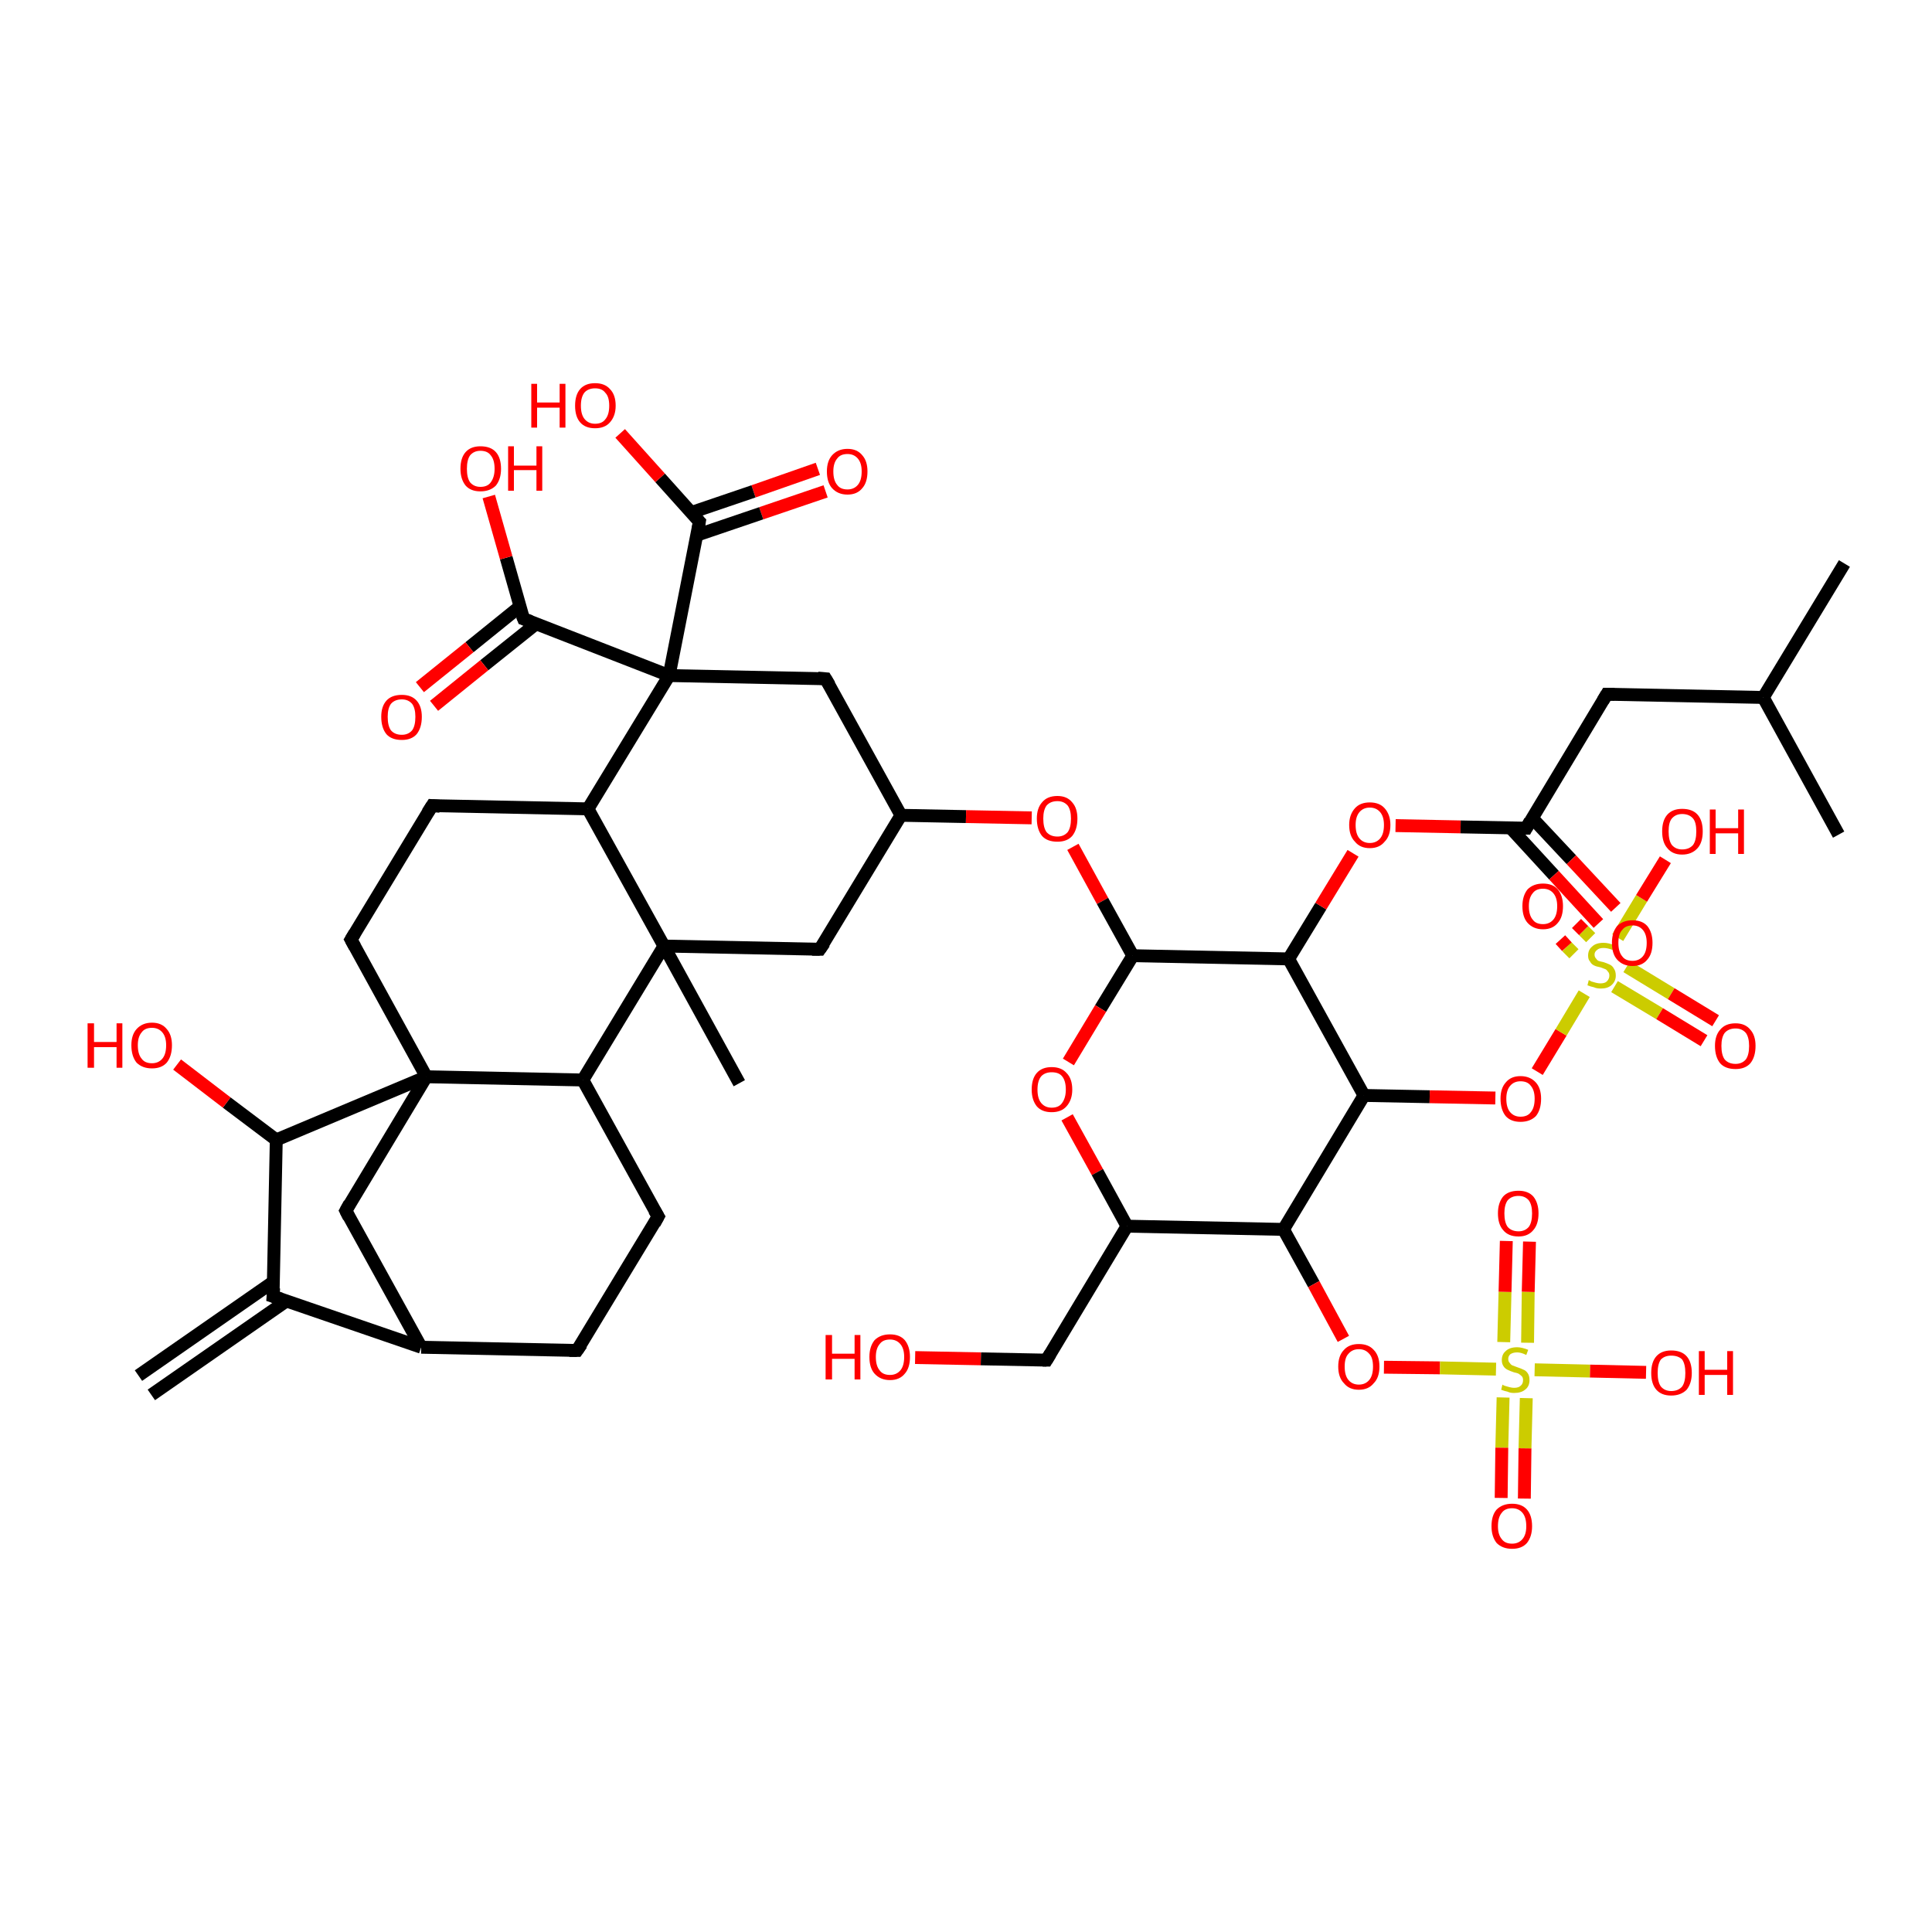 <?xml version='1.0' encoding='iso-8859-1'?>
<svg version='1.1' baseProfile='full'
              xmlns='http://www.w3.org/2000/svg'
                      xmlns:rdkit='http://www.rdkit.org/xml'
                      xmlns:xlink='http://www.w3.org/1999/xlink'
                  xml:space='preserve'
width='300px' height='300px' viewBox='0 0 300 300'>
<!-- END OF HEADER -->
<rect style='opacity:1.0;fill:#FFFFFF;stroke:none' width='300.0' height='300.0' x='0.0' y='0.0'> </rect>
<path class='bond-0 atom-0 atom-1' d='M 128.2,76.3 L 118.2,79.7' style='fill:none;fill-rule:evenodd;stroke:#FF0000;stroke-width:2.0px;stroke-linecap:butt;stroke-linejoin:miter;stroke-opacity:1' />
<path class='bond-0 atom-0 atom-1' d='M 118.2,79.7 L 108.2,83.1' style='fill:none;fill-rule:evenodd;stroke:#000000;stroke-width:2.0px;stroke-linecap:butt;stroke-linejoin:miter;stroke-opacity:1' />
<path class='bond-0 atom-0 atom-1' d='M 127.0,72.8 L 117.0,76.3' style='fill:none;fill-rule:evenodd;stroke:#FF0000;stroke-width:2.0px;stroke-linecap:butt;stroke-linejoin:miter;stroke-opacity:1' />
<path class='bond-0 atom-0 atom-1' d='M 117.0,76.3 L 107.3,79.6' style='fill:none;fill-rule:evenodd;stroke:#000000;stroke-width:2.0px;stroke-linecap:butt;stroke-linejoin:miter;stroke-opacity:1' />
<path class='bond-1 atom-1 atom-2' d='M 108.6,81.0 L 102.5,74.2' style='fill:none;fill-rule:evenodd;stroke:#000000;stroke-width:2.0px;stroke-linecap:butt;stroke-linejoin:miter;stroke-opacity:1' />
<path class='bond-1 atom-1 atom-2' d='M 102.5,74.2 L 96.3,67.3' style='fill:none;fill-rule:evenodd;stroke:#FF0000;stroke-width:2.0px;stroke-linecap:butt;stroke-linejoin:miter;stroke-opacity:1' />
<path class='bond-2 atom-1 atom-3' d='M 108.6,81.0 L 103.9,104.9' style='fill:none;fill-rule:evenodd;stroke:#000000;stroke-width:2.0px;stroke-linecap:butt;stroke-linejoin:miter;stroke-opacity:1' />
<path class='bond-3 atom-3 atom-4' d='M 103.9,104.9 L 81.3,96.1' style='fill:none;fill-rule:evenodd;stroke:#000000;stroke-width:2.0px;stroke-linecap:butt;stroke-linejoin:miter;stroke-opacity:1' />
<path class='bond-4 atom-4 atom-5' d='M 80.7,94.2 L 72.9,100.5' style='fill:none;fill-rule:evenodd;stroke:#000000;stroke-width:2.0px;stroke-linecap:butt;stroke-linejoin:miter;stroke-opacity:1' />
<path class='bond-4 atom-4 atom-5' d='M 72.9,100.5 L 65.2,106.7' style='fill:none;fill-rule:evenodd;stroke:#FF0000;stroke-width:2.0px;stroke-linecap:butt;stroke-linejoin:miter;stroke-opacity:1' />
<path class='bond-4 atom-4 atom-5' d='M 83.2,96.9 L 75.2,103.3' style='fill:none;fill-rule:evenodd;stroke:#000000;stroke-width:2.0px;stroke-linecap:butt;stroke-linejoin:miter;stroke-opacity:1' />
<path class='bond-4 atom-4 atom-5' d='M 75.2,103.3 L 67.4,109.6' style='fill:none;fill-rule:evenodd;stroke:#FF0000;stroke-width:2.0px;stroke-linecap:butt;stroke-linejoin:miter;stroke-opacity:1' />
<path class='bond-5 atom-4 atom-6' d='M 81.3,96.1 L 78.6,86.6' style='fill:none;fill-rule:evenodd;stroke:#000000;stroke-width:2.0px;stroke-linecap:butt;stroke-linejoin:miter;stroke-opacity:1' />
<path class='bond-5 atom-4 atom-6' d='M 78.6,86.6 L 75.9,77.1' style='fill:none;fill-rule:evenodd;stroke:#FF0000;stroke-width:2.0px;stroke-linecap:butt;stroke-linejoin:miter;stroke-opacity:1' />
<path class='bond-6 atom-3 atom-7' d='M 103.9,104.9 L 91.3,125.6' style='fill:none;fill-rule:evenodd;stroke:#000000;stroke-width:2.0px;stroke-linecap:butt;stroke-linejoin:miter;stroke-opacity:1' />
<path class='bond-7 atom-7 atom-8' d='M 91.3,125.6 L 67.1,125.1' style='fill:none;fill-rule:evenodd;stroke:#000000;stroke-width:2.0px;stroke-linecap:butt;stroke-linejoin:miter;stroke-opacity:1' />
<path class='bond-8 atom-8 atom-9' d='M 67.1,125.1 L 54.5,145.9' style='fill:none;fill-rule:evenodd;stroke:#000000;stroke-width:2.0px;stroke-linecap:butt;stroke-linejoin:miter;stroke-opacity:1' />
<path class='bond-9 atom-9 atom-10' d='M 54.5,145.9 L 66.2,167.2' style='fill:none;fill-rule:evenodd;stroke:#000000;stroke-width:2.0px;stroke-linecap:butt;stroke-linejoin:miter;stroke-opacity:1' />
<path class='bond-10 atom-10 atom-11' d='M 66.2,167.2 L 53.7,188.0' style='fill:none;fill-rule:evenodd;stroke:#000000;stroke-width:2.0px;stroke-linecap:butt;stroke-linejoin:miter;stroke-opacity:1' />
<path class='bond-11 atom-11 atom-12' d='M 53.7,188.0 L 65.4,209.2' style='fill:none;fill-rule:evenodd;stroke:#000000;stroke-width:2.0px;stroke-linecap:butt;stroke-linejoin:miter;stroke-opacity:1' />
<path class='bond-12 atom-12 atom-13' d='M 65.4,209.2 L 42.4,201.3' style='fill:none;fill-rule:evenodd;stroke:#000000;stroke-width:2.0px;stroke-linecap:butt;stroke-linejoin:miter;stroke-opacity:1' />
<path class='bond-13 atom-13 atom-14' d='M 42.5,199.0 L 21.5,213.6' style='fill:none;fill-rule:evenodd;stroke:#000000;stroke-width:2.0px;stroke-linecap:butt;stroke-linejoin:miter;stroke-opacity:1' />
<path class='bond-13 atom-13 atom-14' d='M 44.5,202.0 L 23.5,216.6' style='fill:none;fill-rule:evenodd;stroke:#000000;stroke-width:2.0px;stroke-linecap:butt;stroke-linejoin:miter;stroke-opacity:1' />
<path class='bond-14 atom-13 atom-15' d='M 42.4,201.3 L 42.9,177.0' style='fill:none;fill-rule:evenodd;stroke:#000000;stroke-width:2.0px;stroke-linecap:butt;stroke-linejoin:miter;stroke-opacity:1' />
<path class='bond-15 atom-15 atom-16' d='M 42.9,177.0 L 35.2,171.2' style='fill:none;fill-rule:evenodd;stroke:#000000;stroke-width:2.0px;stroke-linecap:butt;stroke-linejoin:miter;stroke-opacity:1' />
<path class='bond-15 atom-15 atom-16' d='M 35.2,171.2 L 27.5,165.3' style='fill:none;fill-rule:evenodd;stroke:#FF0000;stroke-width:2.0px;stroke-linecap:butt;stroke-linejoin:miter;stroke-opacity:1' />
<path class='bond-16 atom-12 atom-17' d='M 65.4,209.2 L 89.6,209.7' style='fill:none;fill-rule:evenodd;stroke:#000000;stroke-width:2.0px;stroke-linecap:butt;stroke-linejoin:miter;stroke-opacity:1' />
<path class='bond-17 atom-17 atom-18' d='M 89.6,209.7 L 102.2,188.9' style='fill:none;fill-rule:evenodd;stroke:#000000;stroke-width:2.0px;stroke-linecap:butt;stroke-linejoin:miter;stroke-opacity:1' />
<path class='bond-18 atom-18 atom-19' d='M 102.2,188.9 L 90.5,167.7' style='fill:none;fill-rule:evenodd;stroke:#000000;stroke-width:2.0px;stroke-linecap:butt;stroke-linejoin:miter;stroke-opacity:1' />
<path class='bond-19 atom-19 atom-20' d='M 90.5,167.7 L 103.1,146.9' style='fill:none;fill-rule:evenodd;stroke:#000000;stroke-width:2.0px;stroke-linecap:butt;stroke-linejoin:miter;stroke-opacity:1' />
<path class='bond-20 atom-20 atom-21' d='M 103.1,146.9 L 127.3,147.4' style='fill:none;fill-rule:evenodd;stroke:#000000;stroke-width:2.0px;stroke-linecap:butt;stroke-linejoin:miter;stroke-opacity:1' />
<path class='bond-21 atom-21 atom-22' d='M 127.3,147.4 L 139.9,126.6' style='fill:none;fill-rule:evenodd;stroke:#000000;stroke-width:2.0px;stroke-linecap:butt;stroke-linejoin:miter;stroke-opacity:1' />
<path class='bond-22 atom-22 atom-23' d='M 139.9,126.6 L 150.0,126.8' style='fill:none;fill-rule:evenodd;stroke:#000000;stroke-width:2.0px;stroke-linecap:butt;stroke-linejoin:miter;stroke-opacity:1' />
<path class='bond-22 atom-22 atom-23' d='M 150.0,126.8 L 160.2,127.0' style='fill:none;fill-rule:evenodd;stroke:#FF0000;stroke-width:2.0px;stroke-linecap:butt;stroke-linejoin:miter;stroke-opacity:1' />
<path class='bond-23 atom-23 atom-24' d='M 166.6,131.5 L 171.2,139.9' style='fill:none;fill-rule:evenodd;stroke:#FF0000;stroke-width:2.0px;stroke-linecap:butt;stroke-linejoin:miter;stroke-opacity:1' />
<path class='bond-23 atom-23 atom-24' d='M 171.2,139.9 L 175.9,148.4' style='fill:none;fill-rule:evenodd;stroke:#000000;stroke-width:2.0px;stroke-linecap:butt;stroke-linejoin:miter;stroke-opacity:1' />
<path class='bond-24 atom-24 atom-25' d='M 175.9,148.4 L 170.9,156.6' style='fill:none;fill-rule:evenodd;stroke:#000000;stroke-width:2.0px;stroke-linecap:butt;stroke-linejoin:miter;stroke-opacity:1' />
<path class='bond-24 atom-24 atom-25' d='M 170.9,156.6 L 165.9,164.9' style='fill:none;fill-rule:evenodd;stroke:#FF0000;stroke-width:2.0px;stroke-linecap:butt;stroke-linejoin:miter;stroke-opacity:1' />
<path class='bond-25 atom-25 atom-26' d='M 165.7,173.5 L 170.4,182.0' style='fill:none;fill-rule:evenodd;stroke:#FF0000;stroke-width:2.0px;stroke-linecap:butt;stroke-linejoin:miter;stroke-opacity:1' />
<path class='bond-25 atom-25 atom-26' d='M 170.4,182.0 L 175.0,190.4' style='fill:none;fill-rule:evenodd;stroke:#000000;stroke-width:2.0px;stroke-linecap:butt;stroke-linejoin:miter;stroke-opacity:1' />
<path class='bond-26 atom-26 atom-27' d='M 175.0,190.4 L 199.3,190.9' style='fill:none;fill-rule:evenodd;stroke:#000000;stroke-width:2.0px;stroke-linecap:butt;stroke-linejoin:miter;stroke-opacity:1' />
<path class='bond-27 atom-27 atom-28' d='M 199.3,190.9 L 204.0,199.4' style='fill:none;fill-rule:evenodd;stroke:#000000;stroke-width:2.0px;stroke-linecap:butt;stroke-linejoin:miter;stroke-opacity:1' />
<path class='bond-27 atom-27 atom-28' d='M 204.0,199.4 L 208.6,207.9' style='fill:none;fill-rule:evenodd;stroke:#FF0000;stroke-width:2.0px;stroke-linecap:butt;stroke-linejoin:miter;stroke-opacity:1' />
<path class='bond-28 atom-28 atom-29' d='M 214.9,212.3 L 223.6,212.4' style='fill:none;fill-rule:evenodd;stroke:#FF0000;stroke-width:2.0px;stroke-linecap:butt;stroke-linejoin:miter;stroke-opacity:1' />
<path class='bond-28 atom-28 atom-29' d='M 223.6,212.4 L 232.3,212.6' style='fill:none;fill-rule:evenodd;stroke:#CCCC00;stroke-width:2.0px;stroke-linecap:butt;stroke-linejoin:miter;stroke-opacity:1' />
<path class='bond-29 atom-29 atom-30' d='M 237.2,208.5 L 237.3,200.6' style='fill:none;fill-rule:evenodd;stroke:#CCCC00;stroke-width:2.0px;stroke-linecap:butt;stroke-linejoin:miter;stroke-opacity:1' />
<path class='bond-29 atom-29 atom-30' d='M 237.3,200.6 L 237.5,192.8' style='fill:none;fill-rule:evenodd;stroke:#FF0000;stroke-width:2.0px;stroke-linecap:butt;stroke-linejoin:miter;stroke-opacity:1' />
<path class='bond-29 atom-29 atom-30' d='M 233.5,208.4 L 233.7,200.6' style='fill:none;fill-rule:evenodd;stroke:#CCCC00;stroke-width:2.0px;stroke-linecap:butt;stroke-linejoin:miter;stroke-opacity:1' />
<path class='bond-29 atom-29 atom-30' d='M 233.7,200.6 L 233.9,192.7' style='fill:none;fill-rule:evenodd;stroke:#FF0000;stroke-width:2.0px;stroke-linecap:butt;stroke-linejoin:miter;stroke-opacity:1' />
<path class='bond-30 atom-29 atom-31' d='M 233.4,217.0 L 233.2,224.8' style='fill:none;fill-rule:evenodd;stroke:#CCCC00;stroke-width:2.0px;stroke-linecap:butt;stroke-linejoin:miter;stroke-opacity:1' />
<path class='bond-30 atom-29 atom-31' d='M 233.2,224.8 L 233.1,232.6' style='fill:none;fill-rule:evenodd;stroke:#FF0000;stroke-width:2.0px;stroke-linecap:butt;stroke-linejoin:miter;stroke-opacity:1' />
<path class='bond-30 atom-29 atom-31' d='M 237.0,217.1 L 236.8,224.9' style='fill:none;fill-rule:evenodd;stroke:#CCCC00;stroke-width:2.0px;stroke-linecap:butt;stroke-linejoin:miter;stroke-opacity:1' />
<path class='bond-30 atom-29 atom-31' d='M 236.8,224.9 L 236.7,232.7' style='fill:none;fill-rule:evenodd;stroke:#FF0000;stroke-width:2.0px;stroke-linecap:butt;stroke-linejoin:miter;stroke-opacity:1' />
<path class='bond-31 atom-29 atom-32' d='M 238.3,212.7 L 246.9,212.9' style='fill:none;fill-rule:evenodd;stroke:#CCCC00;stroke-width:2.0px;stroke-linecap:butt;stroke-linejoin:miter;stroke-opacity:1' />
<path class='bond-31 atom-29 atom-32' d='M 246.9,212.9 L 255.6,213.1' style='fill:none;fill-rule:evenodd;stroke:#FF0000;stroke-width:2.0px;stroke-linecap:butt;stroke-linejoin:miter;stroke-opacity:1' />
<path class='bond-32 atom-27 atom-33' d='M 199.3,190.9 L 211.8,170.1' style='fill:none;fill-rule:evenodd;stroke:#000000;stroke-width:2.0px;stroke-linecap:butt;stroke-linejoin:miter;stroke-opacity:1' />
<path class='bond-33 atom-33 atom-34' d='M 211.8,170.1 L 222.0,170.3' style='fill:none;fill-rule:evenodd;stroke:#000000;stroke-width:2.0px;stroke-linecap:butt;stroke-linejoin:miter;stroke-opacity:1' />
<path class='bond-33 atom-33 atom-34' d='M 222.0,170.3 L 232.2,170.5' style='fill:none;fill-rule:evenodd;stroke:#FF0000;stroke-width:2.0px;stroke-linecap:butt;stroke-linejoin:miter;stroke-opacity:1' />
<path class='bond-34 atom-34 atom-35' d='M 238.7,166.4 L 242.4,160.3' style='fill:none;fill-rule:evenodd;stroke:#FF0000;stroke-width:2.0px;stroke-linecap:butt;stroke-linejoin:miter;stroke-opacity:1' />
<path class='bond-34 atom-34 atom-35' d='M 242.4,160.3 L 246.0,154.3' style='fill:none;fill-rule:evenodd;stroke:#CCCC00;stroke-width:2.0px;stroke-linecap:butt;stroke-linejoin:miter;stroke-opacity:1' />
<path class='bond-35 atom-35 atom-36' d='M 247.0,145.6 L 245.9,144.5' style='fill:none;fill-rule:evenodd;stroke:#CCCC00;stroke-width:2.0px;stroke-linecap:butt;stroke-linejoin:miter;stroke-opacity:1' />
<path class='bond-35 atom-35 atom-36' d='M 245.9,144.5 L 244.8,143.4' style='fill:none;fill-rule:evenodd;stroke:#FF0000;stroke-width:2.0px;stroke-linecap:butt;stroke-linejoin:miter;stroke-opacity:1' />
<path class='bond-35 atom-35 atom-36' d='M 244.4,148.1 L 243.3,147.0' style='fill:none;fill-rule:evenodd;stroke:#CCCC00;stroke-width:2.0px;stroke-linecap:butt;stroke-linejoin:miter;stroke-opacity:1' />
<path class='bond-35 atom-35 atom-36' d='M 243.3,147.0 L 242.3,145.9' style='fill:none;fill-rule:evenodd;stroke:#FF0000;stroke-width:2.0px;stroke-linecap:butt;stroke-linejoin:miter;stroke-opacity:1' />
<path class='bond-36 atom-35 atom-37' d='M 250.7,153.2 L 257.7,157.4' style='fill:none;fill-rule:evenodd;stroke:#CCCC00;stroke-width:2.0px;stroke-linecap:butt;stroke-linejoin:miter;stroke-opacity:1' />
<path class='bond-36 atom-35 atom-37' d='M 257.7,157.4 L 264.6,161.6' style='fill:none;fill-rule:evenodd;stroke:#FF0000;stroke-width:2.0px;stroke-linecap:butt;stroke-linejoin:miter;stroke-opacity:1' />
<path class='bond-36 atom-35 atom-37' d='M 252.6,150.1 L 259.5,154.3' style='fill:none;fill-rule:evenodd;stroke:#CCCC00;stroke-width:2.0px;stroke-linecap:butt;stroke-linejoin:miter;stroke-opacity:1' />
<path class='bond-36 atom-35 atom-37' d='M 259.5,154.3 L 266.4,158.5' style='fill:none;fill-rule:evenodd;stroke:#FF0000;stroke-width:2.0px;stroke-linecap:butt;stroke-linejoin:miter;stroke-opacity:1' />
<path class='bond-37 atom-35 atom-38' d='M 251.2,145.6 L 254.9,139.5' style='fill:none;fill-rule:evenodd;stroke:#CCCC00;stroke-width:2.0px;stroke-linecap:butt;stroke-linejoin:miter;stroke-opacity:1' />
<path class='bond-37 atom-35 atom-38' d='M 254.9,139.5 L 258.6,133.5' style='fill:none;fill-rule:evenodd;stroke:#FF0000;stroke-width:2.0px;stroke-linecap:butt;stroke-linejoin:miter;stroke-opacity:1' />
<path class='bond-38 atom-33 atom-39' d='M 211.8,170.1 L 200.1,148.9' style='fill:none;fill-rule:evenodd;stroke:#000000;stroke-width:2.0px;stroke-linecap:butt;stroke-linejoin:miter;stroke-opacity:1' />
<path class='bond-39 atom-39 atom-40' d='M 200.1,148.9 L 205.1,140.7' style='fill:none;fill-rule:evenodd;stroke:#000000;stroke-width:2.0px;stroke-linecap:butt;stroke-linejoin:miter;stroke-opacity:1' />
<path class='bond-39 atom-39 atom-40' d='M 205.1,140.7 L 210.1,132.5' style='fill:none;fill-rule:evenodd;stroke:#FF0000;stroke-width:2.0px;stroke-linecap:butt;stroke-linejoin:miter;stroke-opacity:1' />
<path class='bond-40 atom-40 atom-41' d='M 216.7,128.2 L 226.8,128.4' style='fill:none;fill-rule:evenodd;stroke:#FF0000;stroke-width:2.0px;stroke-linecap:butt;stroke-linejoin:miter;stroke-opacity:1' />
<path class='bond-40 atom-40 atom-41' d='M 226.8,128.4 L 237.0,128.6' style='fill:none;fill-rule:evenodd;stroke:#000000;stroke-width:2.0px;stroke-linecap:butt;stroke-linejoin:miter;stroke-opacity:1' />
<path class='bond-41 atom-41 atom-42' d='M 234.5,128.5 L 241.3,135.9' style='fill:none;fill-rule:evenodd;stroke:#000000;stroke-width:2.0px;stroke-linecap:butt;stroke-linejoin:miter;stroke-opacity:1' />
<path class='bond-41 atom-41 atom-42' d='M 241.3,135.9 L 248.2,143.4' style='fill:none;fill-rule:evenodd;stroke:#FF0000;stroke-width:2.0px;stroke-linecap:butt;stroke-linejoin:miter;stroke-opacity:1' />
<path class='bond-41 atom-41 atom-42' d='M 237.9,127.0 L 244.0,133.5' style='fill:none;fill-rule:evenodd;stroke:#000000;stroke-width:2.0px;stroke-linecap:butt;stroke-linejoin:miter;stroke-opacity:1' />
<path class='bond-41 atom-41 atom-42' d='M 244.0,133.5 L 250.9,140.9' style='fill:none;fill-rule:evenodd;stroke:#FF0000;stroke-width:2.0px;stroke-linecap:butt;stroke-linejoin:miter;stroke-opacity:1' />
<path class='bond-42 atom-41 atom-43' d='M 237.0,128.6 L 249.5,107.8' style='fill:none;fill-rule:evenodd;stroke:#000000;stroke-width:2.0px;stroke-linecap:butt;stroke-linejoin:miter;stroke-opacity:1' />
<path class='bond-43 atom-43 atom-44' d='M 249.5,107.8 L 273.8,108.3' style='fill:none;fill-rule:evenodd;stroke:#000000;stroke-width:2.0px;stroke-linecap:butt;stroke-linejoin:miter;stroke-opacity:1' />
<path class='bond-44 atom-44 atom-45' d='M 273.8,108.3 L 286.4,87.5' style='fill:none;fill-rule:evenodd;stroke:#000000;stroke-width:2.0px;stroke-linecap:butt;stroke-linejoin:miter;stroke-opacity:1' />
<path class='bond-45 atom-44 atom-46' d='M 273.8,108.3 L 285.5,129.6' style='fill:none;fill-rule:evenodd;stroke:#000000;stroke-width:2.0px;stroke-linecap:butt;stroke-linejoin:miter;stroke-opacity:1' />
<path class='bond-46 atom-26 atom-47' d='M 175.0,190.4 L 162.5,211.2' style='fill:none;fill-rule:evenodd;stroke:#000000;stroke-width:2.0px;stroke-linecap:butt;stroke-linejoin:miter;stroke-opacity:1' />
<path class='bond-47 atom-47 atom-48' d='M 162.5,211.2 L 152.3,211.0' style='fill:none;fill-rule:evenodd;stroke:#000000;stroke-width:2.0px;stroke-linecap:butt;stroke-linejoin:miter;stroke-opacity:1' />
<path class='bond-47 atom-47 atom-48' d='M 152.3,211.0 L 142.1,210.8' style='fill:none;fill-rule:evenodd;stroke:#FF0000;stroke-width:2.0px;stroke-linecap:butt;stroke-linejoin:miter;stroke-opacity:1' />
<path class='bond-48 atom-22 atom-49' d='M 139.9,126.6 L 128.2,105.4' style='fill:none;fill-rule:evenodd;stroke:#000000;stroke-width:2.0px;stroke-linecap:butt;stroke-linejoin:miter;stroke-opacity:1' />
<path class='bond-49 atom-20 atom-50' d='M 103.1,146.9 L 114.8,168.2' style='fill:none;fill-rule:evenodd;stroke:#000000;stroke-width:2.0px;stroke-linecap:butt;stroke-linejoin:miter;stroke-opacity:1' />
<path class='bond-50 atom-15 atom-10' d='M 42.9,177.0 L 66.2,167.2' style='fill:none;fill-rule:evenodd;stroke:#000000;stroke-width:2.0px;stroke-linecap:butt;stroke-linejoin:miter;stroke-opacity:1' />
<path class='bond-51 atom-19 atom-10' d='M 90.5,167.7 L 66.2,167.2' style='fill:none;fill-rule:evenodd;stroke:#000000;stroke-width:2.0px;stroke-linecap:butt;stroke-linejoin:miter;stroke-opacity:1' />
<path class='bond-52 atom-39 atom-24' d='M 200.1,148.9 L 175.9,148.4' style='fill:none;fill-rule:evenodd;stroke:#000000;stroke-width:2.0px;stroke-linecap:butt;stroke-linejoin:miter;stroke-opacity:1' />
<path class='bond-53 atom-49 atom-3' d='M 128.2,105.4 L 103.9,104.9' style='fill:none;fill-rule:evenodd;stroke:#000000;stroke-width:2.0px;stroke-linecap:butt;stroke-linejoin:miter;stroke-opacity:1' />
<path class='bond-54 atom-20 atom-7' d='M 103.1,146.9 L 91.3,125.6' style='fill:none;fill-rule:evenodd;stroke:#000000;stroke-width:2.0px;stroke-linecap:butt;stroke-linejoin:miter;stroke-opacity:1' />
<path d='M 108.3,80.7 L 108.6,81.0 L 108.4,82.2' style='fill:none;stroke:#000000;stroke-width:2.0px;stroke-linecap:butt;stroke-linejoin:miter;stroke-opacity:1;' />
<path d='M 82.4,96.5 L 81.3,96.1 L 81.1,95.6' style='fill:none;stroke:#000000;stroke-width:2.0px;stroke-linecap:butt;stroke-linejoin:miter;stroke-opacity:1;' />
<path d='M 68.3,125.2 L 67.1,125.1 L 66.4,126.2' style='fill:none;stroke:#000000;stroke-width:2.0px;stroke-linecap:butt;stroke-linejoin:miter;stroke-opacity:1;' />
<path d='M 55.1,144.9 L 54.5,145.9 L 55.1,147.0' style='fill:none;stroke:#000000;stroke-width:2.0px;stroke-linecap:butt;stroke-linejoin:miter;stroke-opacity:1;' />
<path d='M 54.3,186.9 L 53.7,188.0 L 54.2,189.0' style='fill:none;stroke:#000000;stroke-width:2.0px;stroke-linecap:butt;stroke-linejoin:miter;stroke-opacity:1;' />
<path d='M 43.6,201.7 L 42.4,201.3 L 42.5,200.0' style='fill:none;stroke:#000000;stroke-width:2.0px;stroke-linecap:butt;stroke-linejoin:miter;stroke-opacity:1;' />
<path d='M 88.4,209.7 L 89.6,209.7 L 90.3,208.7' style='fill:none;stroke:#000000;stroke-width:2.0px;stroke-linecap:butt;stroke-linejoin:miter;stroke-opacity:1;' />
<path d='M 101.6,190.0 L 102.2,188.9 L 101.6,187.9' style='fill:none;stroke:#000000;stroke-width:2.0px;stroke-linecap:butt;stroke-linejoin:miter;stroke-opacity:1;' />
<path d='M 126.1,147.4 L 127.3,147.4 L 128.0,146.4' style='fill:none;stroke:#000000;stroke-width:2.0px;stroke-linecap:butt;stroke-linejoin:miter;stroke-opacity:1;' />
<path d='M 236.5,128.6 L 237.0,128.6 L 237.6,127.5' style='fill:none;stroke:#000000;stroke-width:2.0px;stroke-linecap:butt;stroke-linejoin:miter;stroke-opacity:1;' />
<path d='M 248.9,108.8 L 249.5,107.8 L 250.7,107.8' style='fill:none;stroke:#000000;stroke-width:2.0px;stroke-linecap:butt;stroke-linejoin:miter;stroke-opacity:1;' />
<path d='M 163.1,210.2 L 162.5,211.2 L 161.9,211.2' style='fill:none;stroke:#000000;stroke-width:2.0px;stroke-linecap:butt;stroke-linejoin:miter;stroke-opacity:1;' />
<path d='M 128.8,106.4 L 128.2,105.4 L 127.0,105.3' style='fill:none;stroke:#000000;stroke-width:2.0px;stroke-linecap:butt;stroke-linejoin:miter;stroke-opacity:1;' />
<path class='atom-0' d='M 128.4 73.2
Q 128.4 71.6, 129.2 70.7
Q 130.1 69.7, 131.6 69.7
Q 133.1 69.7, 133.9 70.7
Q 134.7 71.6, 134.7 73.2
Q 134.7 74.9, 133.9 75.8
Q 133.1 76.8, 131.6 76.8
Q 130.1 76.8, 129.2 75.8
Q 128.4 74.9, 128.4 73.2
M 131.6 76.0
Q 132.6 76.0, 133.2 75.3
Q 133.8 74.6, 133.8 73.2
Q 133.8 71.9, 133.2 71.2
Q 132.6 70.5, 131.6 70.5
Q 130.5 70.5, 130.0 71.2
Q 129.4 71.9, 129.4 73.2
Q 129.4 74.6, 130.0 75.3
Q 130.5 76.0, 131.6 76.0
' fill='#FF0000'/>
<path class='atom-2' d='M 82.5 59.6
L 83.4 59.6
L 83.4 62.5
L 86.9 62.5
L 86.9 59.6
L 87.8 59.6
L 87.8 66.4
L 86.9 66.4
L 86.9 63.3
L 83.4 63.3
L 83.4 66.4
L 82.5 66.4
L 82.5 59.6
' fill='#FF0000'/>
<path class='atom-2' d='M 89.3 63.0
Q 89.3 61.3, 90.1 60.4
Q 90.9 59.5, 92.4 59.5
Q 93.9 59.5, 94.7 60.4
Q 95.6 61.3, 95.6 63.0
Q 95.6 64.6, 94.7 65.6
Q 93.9 66.5, 92.4 66.5
Q 90.9 66.5, 90.1 65.6
Q 89.3 64.7, 89.3 63.0
M 92.4 65.8
Q 93.5 65.8, 94.0 65.1
Q 94.6 64.4, 94.6 63.0
Q 94.6 61.6, 94.0 61.0
Q 93.5 60.3, 92.4 60.3
Q 91.4 60.3, 90.8 60.9
Q 90.2 61.6, 90.2 63.0
Q 90.2 64.4, 90.8 65.1
Q 91.4 65.8, 92.4 65.8
' fill='#FF0000'/>
<path class='atom-5' d='M 59.2 111.3
Q 59.2 109.7, 60.0 108.8
Q 60.8 107.9, 62.4 107.9
Q 63.9 107.9, 64.7 108.8
Q 65.5 109.7, 65.5 111.3
Q 65.5 113.0, 64.7 114.0
Q 63.9 114.9, 62.4 114.9
Q 60.8 114.9, 60.0 114.0
Q 59.2 113.0, 59.2 111.3
M 62.4 114.1
Q 63.4 114.1, 64.0 113.4
Q 64.5 112.7, 64.5 111.3
Q 64.5 110.0, 64.0 109.3
Q 63.4 108.6, 62.4 108.6
Q 61.3 108.6, 60.7 109.3
Q 60.2 110.0, 60.2 111.3
Q 60.2 112.7, 60.7 113.4
Q 61.3 114.1, 62.4 114.1
' fill='#FF0000'/>
<path class='atom-6' d='M 71.5 72.8
Q 71.5 71.1, 72.3 70.2
Q 73.1 69.3, 74.6 69.3
Q 76.2 69.3, 77.0 70.2
Q 77.8 71.1, 77.8 72.8
Q 77.8 74.4, 77.0 75.4
Q 76.1 76.3, 74.6 76.3
Q 73.1 76.3, 72.3 75.4
Q 71.5 74.4, 71.5 72.8
M 74.6 75.6
Q 75.7 75.6, 76.2 74.9
Q 76.8 74.1, 76.8 72.8
Q 76.8 71.4, 76.2 70.7
Q 75.7 70.0, 74.6 70.0
Q 73.6 70.0, 73.0 70.7
Q 72.5 71.4, 72.5 72.8
Q 72.5 74.2, 73.0 74.9
Q 73.6 75.6, 74.6 75.6
' fill='#FF0000'/>
<path class='atom-6' d='M 78.9 69.3
L 79.8 69.3
L 79.8 72.3
L 83.3 72.3
L 83.3 69.3
L 84.2 69.3
L 84.2 76.2
L 83.3 76.2
L 83.3 73.0
L 79.8 73.0
L 79.8 76.2
L 78.9 76.2
L 78.9 69.3
' fill='#FF0000'/>
<path class='atom-16' d='M 13.6 158.9
L 14.6 158.9
L 14.6 161.8
L 18.1 161.8
L 18.1 158.9
L 19.0 158.9
L 19.0 165.8
L 18.1 165.8
L 18.1 162.6
L 14.6 162.6
L 14.6 165.8
L 13.6 165.8
L 13.6 158.9
' fill='#FF0000'/>
<path class='atom-16' d='M 20.4 162.3
Q 20.4 160.7, 21.2 159.8
Q 22.1 158.8, 23.6 158.8
Q 25.1 158.8, 25.9 159.8
Q 26.7 160.7, 26.7 162.3
Q 26.7 164.0, 25.9 165.0
Q 25.1 165.9, 23.6 165.9
Q 22.1 165.9, 21.2 165.0
Q 20.4 164.0, 20.4 162.3
M 23.6 165.1
Q 24.6 165.1, 25.2 164.4
Q 25.8 163.7, 25.8 162.3
Q 25.8 161.0, 25.2 160.3
Q 24.6 159.6, 23.6 159.6
Q 22.5 159.6, 22.0 160.3
Q 21.4 161.0, 21.4 162.3
Q 21.4 163.7, 22.0 164.4
Q 22.5 165.1, 23.6 165.1
' fill='#FF0000'/>
<path class='atom-23' d='M 161.0 127.1
Q 161.0 125.5, 161.8 124.6
Q 162.6 123.6, 164.2 123.6
Q 165.7 123.6, 166.5 124.6
Q 167.3 125.5, 167.3 127.1
Q 167.3 128.8, 166.5 129.8
Q 165.7 130.7, 164.2 130.7
Q 162.6 130.7, 161.8 129.8
Q 161.0 128.8, 161.0 127.1
M 164.2 129.9
Q 165.2 129.9, 165.8 129.2
Q 166.3 128.5, 166.3 127.1
Q 166.3 125.8, 165.8 125.1
Q 165.2 124.4, 164.2 124.4
Q 163.1 124.4, 162.5 125.1
Q 162.0 125.8, 162.0 127.1
Q 162.0 128.5, 162.5 129.2
Q 163.1 129.9, 164.2 129.9
' fill='#FF0000'/>
<path class='atom-25' d='M 160.2 169.2
Q 160.2 167.5, 161.0 166.6
Q 161.8 165.7, 163.3 165.7
Q 164.8 165.7, 165.6 166.6
Q 166.5 167.5, 166.5 169.2
Q 166.5 170.8, 165.6 171.8
Q 164.8 172.7, 163.3 172.7
Q 161.8 172.7, 161.0 171.8
Q 160.2 170.8, 160.2 169.2
M 163.3 172.0
Q 164.4 172.0, 164.9 171.3
Q 165.5 170.5, 165.5 169.2
Q 165.5 167.8, 164.9 167.1
Q 164.4 166.5, 163.3 166.5
Q 162.3 166.5, 161.7 167.1
Q 161.1 167.8, 161.1 169.2
Q 161.1 170.6, 161.7 171.3
Q 162.3 172.0, 163.3 172.0
' fill='#FF0000'/>
<path class='atom-28' d='M 207.8 212.2
Q 207.8 210.5, 208.7 209.6
Q 209.5 208.7, 211.0 208.7
Q 212.5 208.7, 213.3 209.6
Q 214.2 210.5, 214.2 212.2
Q 214.2 213.9, 213.3 214.8
Q 212.5 215.8, 211.0 215.8
Q 209.5 215.8, 208.7 214.8
Q 207.8 213.9, 207.8 212.2
M 211.0 215.0
Q 212.0 215.0, 212.6 214.3
Q 213.2 213.6, 213.2 212.2
Q 213.2 210.8, 212.6 210.2
Q 212.0 209.5, 211.0 209.5
Q 210.0 209.5, 209.4 210.2
Q 208.8 210.8, 208.8 212.2
Q 208.8 213.6, 209.4 214.3
Q 210.0 215.0, 211.0 215.0
' fill='#FF0000'/>
<path class='atom-29' d='M 233.3 215.0
Q 233.4 215.1, 233.7 215.2
Q 234.0 215.3, 234.4 215.4
Q 234.8 215.5, 235.1 215.5
Q 235.8 215.5, 236.1 215.2
Q 236.5 214.9, 236.5 214.3
Q 236.5 213.9, 236.3 213.7
Q 236.1 213.5, 235.8 213.3
Q 235.6 213.2, 235.1 213.1
Q 234.5 212.9, 234.1 212.7
Q 233.7 212.5, 233.5 212.2
Q 233.2 211.8, 233.2 211.2
Q 233.2 210.3, 233.8 209.8
Q 234.4 209.2, 235.6 209.2
Q 236.3 209.2, 237.3 209.6
L 237.0 210.4
Q 236.2 210.0, 235.6 210.0
Q 234.9 210.0, 234.5 210.3
Q 234.2 210.6, 234.2 211.0
Q 234.2 211.4, 234.4 211.6
Q 234.6 211.9, 234.8 212.0
Q 235.1 212.1, 235.6 212.3
Q 236.2 212.5, 236.6 212.7
Q 236.9 212.8, 237.2 213.2
Q 237.5 213.6, 237.5 214.3
Q 237.5 215.3, 236.8 215.8
Q 236.2 216.3, 235.1 216.3
Q 234.5 216.3, 234.1 216.1
Q 233.6 216.0, 233.1 215.8
L 233.3 215.0
' fill='#CCCC00'/>
<path class='atom-30' d='M 232.6 188.4
Q 232.6 186.8, 233.4 185.8
Q 234.2 184.9, 235.8 184.9
Q 237.3 184.9, 238.1 185.8
Q 238.9 186.8, 238.9 188.4
Q 238.9 190.1, 238.1 191.0
Q 237.3 192.0, 235.8 192.0
Q 234.2 192.0, 233.4 191.0
Q 232.6 190.1, 232.6 188.4
M 235.8 191.2
Q 236.8 191.2, 237.4 190.5
Q 237.9 189.8, 237.9 188.4
Q 237.9 187.1, 237.4 186.4
Q 236.8 185.7, 235.8 185.7
Q 234.7 185.7, 234.1 186.4
Q 233.6 187.1, 233.6 188.4
Q 233.6 189.8, 234.1 190.5
Q 234.7 191.2, 235.8 191.2
' fill='#FF0000'/>
<path class='atom-31' d='M 231.6 237.0
Q 231.6 235.3, 232.4 234.4
Q 233.3 233.5, 234.8 233.5
Q 236.3 233.5, 237.1 234.4
Q 237.9 235.3, 237.9 237.0
Q 237.9 238.6, 237.1 239.6
Q 236.3 240.5, 234.8 240.5
Q 233.3 240.5, 232.4 239.6
Q 231.6 238.6, 231.6 237.0
M 234.8 239.7
Q 235.8 239.7, 236.4 239.0
Q 237.0 238.3, 237.0 237.0
Q 237.0 235.6, 236.4 234.9
Q 235.8 234.2, 234.8 234.2
Q 233.7 234.2, 233.2 234.9
Q 232.6 235.6, 232.6 237.0
Q 232.6 238.3, 233.2 239.0
Q 233.7 239.7, 234.8 239.7
' fill='#FF0000'/>
<path class='atom-32' d='M 256.4 213.2
Q 256.4 211.5, 257.2 210.6
Q 258.0 209.7, 259.5 209.7
Q 261.1 209.7, 261.9 210.6
Q 262.7 211.5, 262.7 213.2
Q 262.7 214.8, 261.9 215.8
Q 261.0 216.7, 259.5 216.7
Q 258.0 216.7, 257.2 215.8
Q 256.4 214.9, 256.4 213.2
M 259.5 216.0
Q 260.6 216.0, 261.2 215.3
Q 261.7 214.6, 261.7 213.2
Q 261.7 211.8, 261.2 211.1
Q 260.6 210.5, 259.5 210.5
Q 258.5 210.5, 257.9 211.1
Q 257.4 211.8, 257.4 213.2
Q 257.4 214.6, 257.9 215.3
Q 258.5 216.0, 259.5 216.0
' fill='#FF0000'/>
<path class='atom-32' d='M 263.8 209.8
L 264.7 209.8
L 264.7 212.7
L 268.2 212.7
L 268.2 209.8
L 269.1 209.8
L 269.1 216.6
L 268.2 216.6
L 268.2 213.5
L 264.7 213.5
L 264.7 216.6
L 263.8 216.6
L 263.8 209.8
' fill='#FF0000'/>
<path class='atom-34' d='M 233.0 170.6
Q 233.0 169.0, 233.8 168.1
Q 234.6 167.1, 236.1 167.1
Q 237.6 167.1, 238.5 168.1
Q 239.3 169.0, 239.3 170.6
Q 239.3 172.3, 238.5 173.3
Q 237.6 174.2, 236.1 174.2
Q 234.6 174.2, 233.8 173.3
Q 233.0 172.3, 233.0 170.6
M 236.1 173.4
Q 237.2 173.4, 237.7 172.7
Q 238.3 172.0, 238.3 170.6
Q 238.3 169.3, 237.7 168.6
Q 237.2 167.9, 236.1 167.9
Q 235.1 167.9, 234.5 168.6
Q 233.9 169.3, 233.9 170.6
Q 233.9 172.0, 234.5 172.7
Q 235.1 173.4, 236.1 173.4
' fill='#FF0000'/>
<path class='atom-35' d='M 246.7 152.2
Q 246.8 152.2, 247.1 152.4
Q 247.5 152.5, 247.8 152.6
Q 248.2 152.7, 248.5 152.7
Q 249.2 152.7, 249.5 152.4
Q 249.9 152.0, 249.9 151.5
Q 249.9 151.1, 249.7 150.9
Q 249.5 150.6, 249.3 150.5
Q 249.0 150.4, 248.5 150.2
Q 247.9 150.1, 247.5 149.9
Q 247.1 149.7, 246.9 149.3
Q 246.6 149.0, 246.6 148.4
Q 246.6 147.5, 247.2 147.0
Q 247.8 146.4, 249.0 146.4
Q 249.8 146.4, 250.7 146.8
L 250.4 147.5
Q 249.6 147.2, 249.0 147.2
Q 248.3 147.2, 248.0 147.5
Q 247.6 147.8, 247.6 148.2
Q 247.6 148.6, 247.8 148.8
Q 248.0 149.1, 248.2 149.2
Q 248.5 149.3, 249.0 149.4
Q 249.6 149.6, 250.0 149.8
Q 250.4 150.0, 250.6 150.4
Q 250.9 150.8, 250.9 151.5
Q 250.9 152.4, 250.2 153.0
Q 249.6 153.5, 248.6 153.5
Q 247.9 153.5, 247.5 153.3
Q 247.0 153.2, 246.5 153.0
L 246.7 152.2
' fill='#CCCC00'/>
<path class='atom-36' d='M 236.4 140.7
Q 236.4 139.1, 237.2 138.1
Q 238.1 137.2, 239.6 137.2
Q 241.1 137.2, 241.9 138.1
Q 242.7 139.1, 242.7 140.7
Q 242.7 142.4, 241.9 143.3
Q 241.1 144.3, 239.6 144.3
Q 238.1 144.3, 237.2 143.3
Q 236.4 142.4, 236.4 140.7
M 239.6 143.5
Q 240.6 143.5, 241.2 142.8
Q 241.8 142.1, 241.8 140.7
Q 241.8 139.4, 241.2 138.7
Q 240.6 138.0, 239.6 138.0
Q 238.5 138.0, 238.0 138.7
Q 237.4 139.4, 237.4 140.7
Q 237.4 142.1, 238.0 142.8
Q 238.5 143.5, 239.6 143.5
' fill='#FF0000'/>
<path class='atom-37' d='M 266.3 162.4
Q 266.3 160.8, 267.1 159.9
Q 267.9 158.9, 269.5 158.9
Q 271.0 158.9, 271.8 159.9
Q 272.6 160.8, 272.6 162.4
Q 272.6 164.1, 271.8 165.1
Q 271.0 166.0, 269.5 166.0
Q 267.9 166.0, 267.1 165.1
Q 266.3 164.1, 266.3 162.4
M 269.5 165.2
Q 270.5 165.2, 271.1 164.5
Q 271.6 163.8, 271.6 162.4
Q 271.6 161.1, 271.1 160.4
Q 270.5 159.7, 269.5 159.7
Q 268.4 159.7, 267.8 160.4
Q 267.3 161.1, 267.3 162.4
Q 267.3 163.8, 267.8 164.5
Q 268.4 165.2, 269.5 165.2
' fill='#FF0000'/>
<path class='atom-38' d='M 258.1 129.1
Q 258.1 127.4, 258.9 126.5
Q 259.7 125.6, 261.2 125.6
Q 262.8 125.6, 263.6 126.5
Q 264.4 127.4, 264.4 129.1
Q 264.4 130.8, 263.6 131.7
Q 262.7 132.7, 261.2 132.7
Q 259.7 132.7, 258.9 131.7
Q 258.1 130.8, 258.1 129.1
M 261.2 131.9
Q 262.3 131.9, 262.9 131.2
Q 263.4 130.5, 263.4 129.1
Q 263.4 127.7, 262.9 127.1
Q 262.3 126.4, 261.2 126.4
Q 260.2 126.4, 259.6 127.1
Q 259.1 127.7, 259.1 129.1
Q 259.1 130.5, 259.6 131.2
Q 260.2 131.9, 261.2 131.9
' fill='#FF0000'/>
<path class='atom-38' d='M 265.5 125.7
L 266.4 125.7
L 266.4 128.6
L 269.9 128.6
L 269.9 125.7
L 270.8 125.7
L 270.8 132.6
L 269.9 132.6
L 269.9 129.4
L 266.4 129.4
L 266.4 132.6
L 265.5 132.6
L 265.5 125.7
' fill='#FF0000'/>
<path class='atom-40' d='M 209.5 128.1
Q 209.5 126.5, 210.4 125.5
Q 211.2 124.6, 212.7 124.6
Q 214.2 124.6, 215.0 125.5
Q 215.9 126.5, 215.9 128.1
Q 215.9 129.8, 215.0 130.7
Q 214.2 131.7, 212.7 131.7
Q 211.2 131.7, 210.4 130.7
Q 209.5 129.8, 209.5 128.1
M 212.7 130.9
Q 213.7 130.9, 214.3 130.2
Q 214.9 129.5, 214.9 128.1
Q 214.9 126.8, 214.3 126.1
Q 213.7 125.4, 212.7 125.4
Q 211.7 125.4, 211.1 126.1
Q 210.5 126.8, 210.5 128.1
Q 210.5 129.5, 211.1 130.2
Q 211.7 130.9, 212.7 130.9
' fill='#FF0000'/>
<path class='atom-42' d='M 250.3 146.4
Q 250.3 144.8, 251.1 143.8
Q 252.0 142.9, 253.5 142.9
Q 255.0 142.9, 255.8 143.8
Q 256.6 144.8, 256.6 146.4
Q 256.6 148.1, 255.8 149.0
Q 255.0 150.0, 253.5 150.0
Q 252.0 150.0, 251.1 149.0
Q 250.3 148.1, 250.3 146.4
M 253.5 149.2
Q 254.5 149.2, 255.1 148.5
Q 255.7 147.8, 255.7 146.4
Q 255.7 145.1, 255.1 144.4
Q 254.5 143.7, 253.5 143.7
Q 252.4 143.7, 251.9 144.4
Q 251.3 145.0, 251.3 146.4
Q 251.3 147.8, 251.9 148.5
Q 252.4 149.2, 253.5 149.2
' fill='#FF0000'/>
<path class='atom-48' d='M 128.2 207.3
L 129.2 207.3
L 129.2 210.2
L 132.7 210.2
L 132.7 207.3
L 133.6 207.3
L 133.6 214.2
L 132.7 214.2
L 132.7 211.0
L 129.2 211.0
L 129.2 214.2
L 128.2 214.2
L 128.2 207.3
' fill='#FF0000'/>
<path class='atom-48' d='M 135.0 210.7
Q 135.0 209.1, 135.8 208.1
Q 136.7 207.2, 138.2 207.2
Q 139.7 207.2, 140.5 208.1
Q 141.3 209.1, 141.3 210.7
Q 141.3 212.4, 140.5 213.3
Q 139.7 214.3, 138.2 214.3
Q 136.7 214.3, 135.8 213.3
Q 135.0 212.4, 135.0 210.7
M 138.2 213.5
Q 139.2 213.5, 139.8 212.8
Q 140.4 212.1, 140.4 210.7
Q 140.4 209.4, 139.8 208.7
Q 139.2 208.0, 138.2 208.0
Q 137.1 208.0, 136.6 208.7
Q 136.0 209.4, 136.0 210.7
Q 136.0 212.1, 136.6 212.8
Q 137.1 213.5, 138.2 213.5
' fill='#FF0000'/>
</svg>
